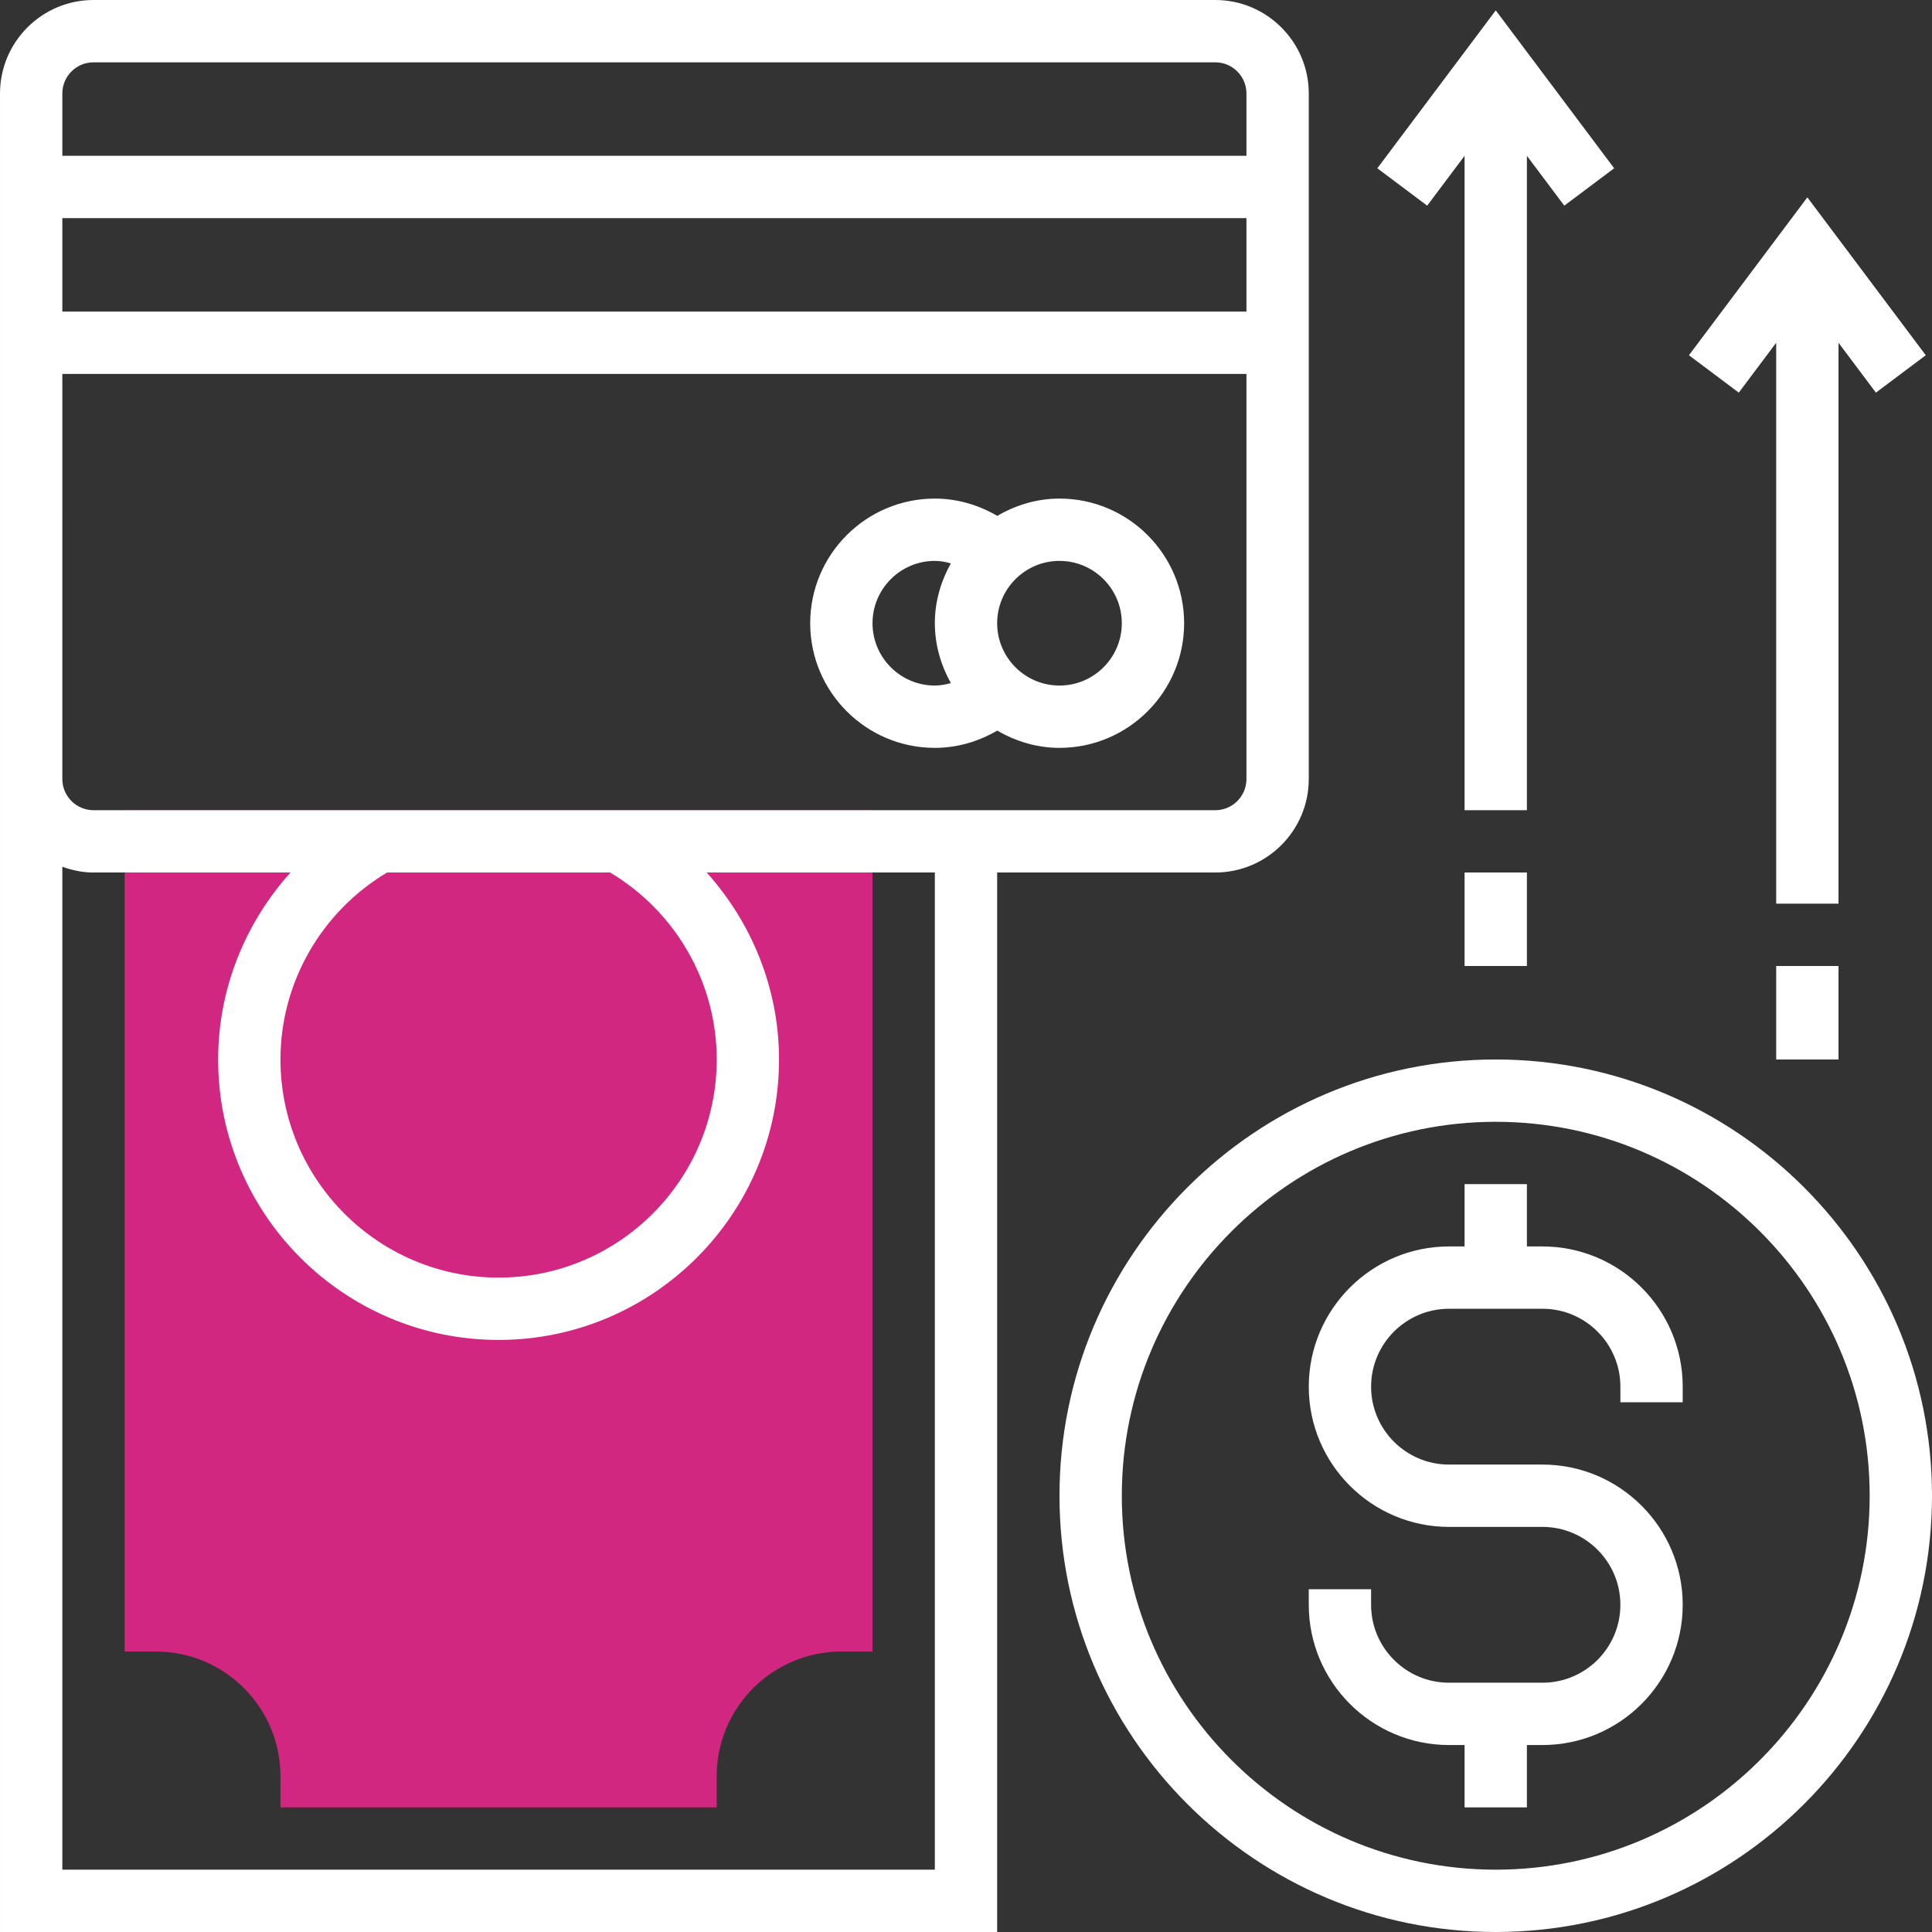<?xml version="1.0" encoding="iso-8859-1"?>
<!-- Generator: Adobe Illustrator 19.0.0, SVG Export Plug-In . SVG Version: 6.00 Build 0)  -->
<svg version="1.1" id="Layer_1" xmlns="http://www.w3.org/2000/svg" xmlns:xlink="http://www.w3.org/1999/xlink" x="0px" y="0px"
	 viewBox="0 0 290.626 290.626" style="enable-background:new 0 0 290.626 290.626;" xml:space="preserve">
<rect x="0" y="0" width="290.626" height="290.626" fill="#333333" stroke="none"/>
<g>
	<g>
		<path style="fill:#d22780;" d="M107.814,271.875H42.189v-4.688c0-10.341-8.409-18.75-18.75-18.75h-4.688V121.875h112.5v126.563
			h-4.688c-10.341,0-18.75,8.409-18.75,18.75v4.687H107.814z"/>
		<path style="fill:#fff;" d="M182.813,131.25c7.753,0,14.062-6.309,14.062-14.063V14.063C196.876,6.309,190.566,0,182.813,0
			H14.064C6.311,0,0.001,6.309,0.001,14.063v103.125v173.438h150V131.25H182.813z M187.501,46.875H9.376V32.813h178.125V46.875z
			 M14.064,9.375h168.75c2.587,0,4.687,2.105,4.687,4.688v9.375H9.376v-9.375C9.376,11.48,11.476,9.375,14.064,9.375z M9.376,56.25
			h178.125v60.938c0,2.583-2.1,4.688-4.687,4.688H14.064c-2.587,0-4.687-2.105-4.687-4.688L9.376,56.25L9.376,56.25z
			 M107.814,159.375c0,18.094-14.723,32.813-32.812,32.813S42.19,177.469,42.19,159.375c0-11.555,6.136-22.205,16.031-28.125h33.562
			C101.678,137.17,107.814,147.82,107.814,159.375z M140.626,281.25H9.376V130.387c1.472,0.525,3.037,0.863,4.687,0.863h29.634
			c-6.853,7.631-10.884,17.569-10.884,28.125c0,23.259,18.923,42.188,42.187,42.188s42.187-18.928,42.187-42.188
			c0-10.556-4.031-20.494-10.884-28.125h34.322v150H140.626z"/>
		<path style="fill:#fff;" d="M140.626,112.5c3.314,0,6.534-0.928,9.389-2.602c2.766,1.612,5.934,2.602,9.361,2.602
			c10.341,0,18.75-8.409,18.75-18.75S169.717,75,159.376,75c-3.427,0-6.595,0.989-9.361,2.602c-2.85-1.673-6.075-2.602-9.389-2.602
			c-10.341,0-18.75,8.409-18.75,18.75S130.285,112.5,140.626,112.5z M168.751,93.75c0,5.17-4.205,9.375-9.375,9.375
			s-9.375-4.205-9.375-9.375s4.205-9.375,9.375-9.375S168.751,88.58,168.751,93.75z M140.626,84.375c0.82,0,1.622,0.15,2.409,0.37
			c-1.491,2.681-2.409,5.723-2.409,9.005s0.919,6.323,2.409,9.005c-0.787,0.22-1.589,0.37-2.409,0.37
			c-5.17,0-9.375-4.205-9.375-9.375S135.456,84.375,140.626,84.375z"/>
		<path style="fill:#fff;" d="M225.001,159.375c-36.187,0-65.625,29.438-65.625,65.625s29.437,65.625,65.625,65.625
			s65.625-29.438,65.625-65.625S261.188,159.375,225.001,159.375z M225.001,281.25c-31.017,0-56.25-25.233-56.25-56.25
			s25.233-56.25,56.25-56.25s56.25,25.233,56.25,56.25S256.018,281.25,225.001,281.25z"/>
		<path style="fill:#fff;" d="M232.032,187.5h-2.344v-9.375h-9.375v9.375h-2.344c-11.63,0-21.094,9.464-21.094,21.094
			s9.464,21.094,21.094,21.094h14.062c6.464,0,11.719,5.259,11.719,11.719s-5.255,11.719-11.719,11.719h-14.062
			c-6.464,0-11.719-5.259-11.719-11.719v-2.344h-9.375v2.344c0,11.63,9.464,21.094,21.094,21.094h2.344v9.375h9.375V262.5h2.344
			c11.63,0,21.094-9.464,21.094-21.094s-9.464-21.094-21.094-21.094H217.97c-6.464,0-11.719-5.259-11.719-11.719
			s5.255-11.719,11.719-11.719h14.062c6.464,0,11.719,5.259,11.719,11.719v2.344h9.375v-2.344
			C253.126,196.964,243.661,187.5,232.032,187.5z"/>
		<polygon style="fill:#fff;" points="220.313,23.438 220.313,121.875 229.688,121.875 229.688,23.438 235.313,30.938 
			242.813,25.313 225.001,1.561 207.188,25.313 214.688,30.938 		"/>
		<rect x="220.313" y="131.25" style="fill:#fff;" width="9.375" height="14.063"/>
		<polygon style="fill:#fff;" points="267.188,51.563 267.188,135.938 276.563,135.938 276.563,51.563 282.188,59.063 
			289.688,53.438 271.875,29.686 254.063,53.438 261.563,59.063 		"/>
		<rect x="267.188" y="145.313" style="fill:#fff;" width="9.375" height="14.063"/>
	</g>
</g>
<g>
</g>
<g>
</g>
<g>
</g>
<g>
</g>
<g>
</g>
<g>
</g>
<g>
</g>
<g>
</g>
<g>
</g>
<g>
</g>
<g>
</g>
<g>
</g>
<g>
</g>
<g>
</g>
<g>
</g>
</svg>
